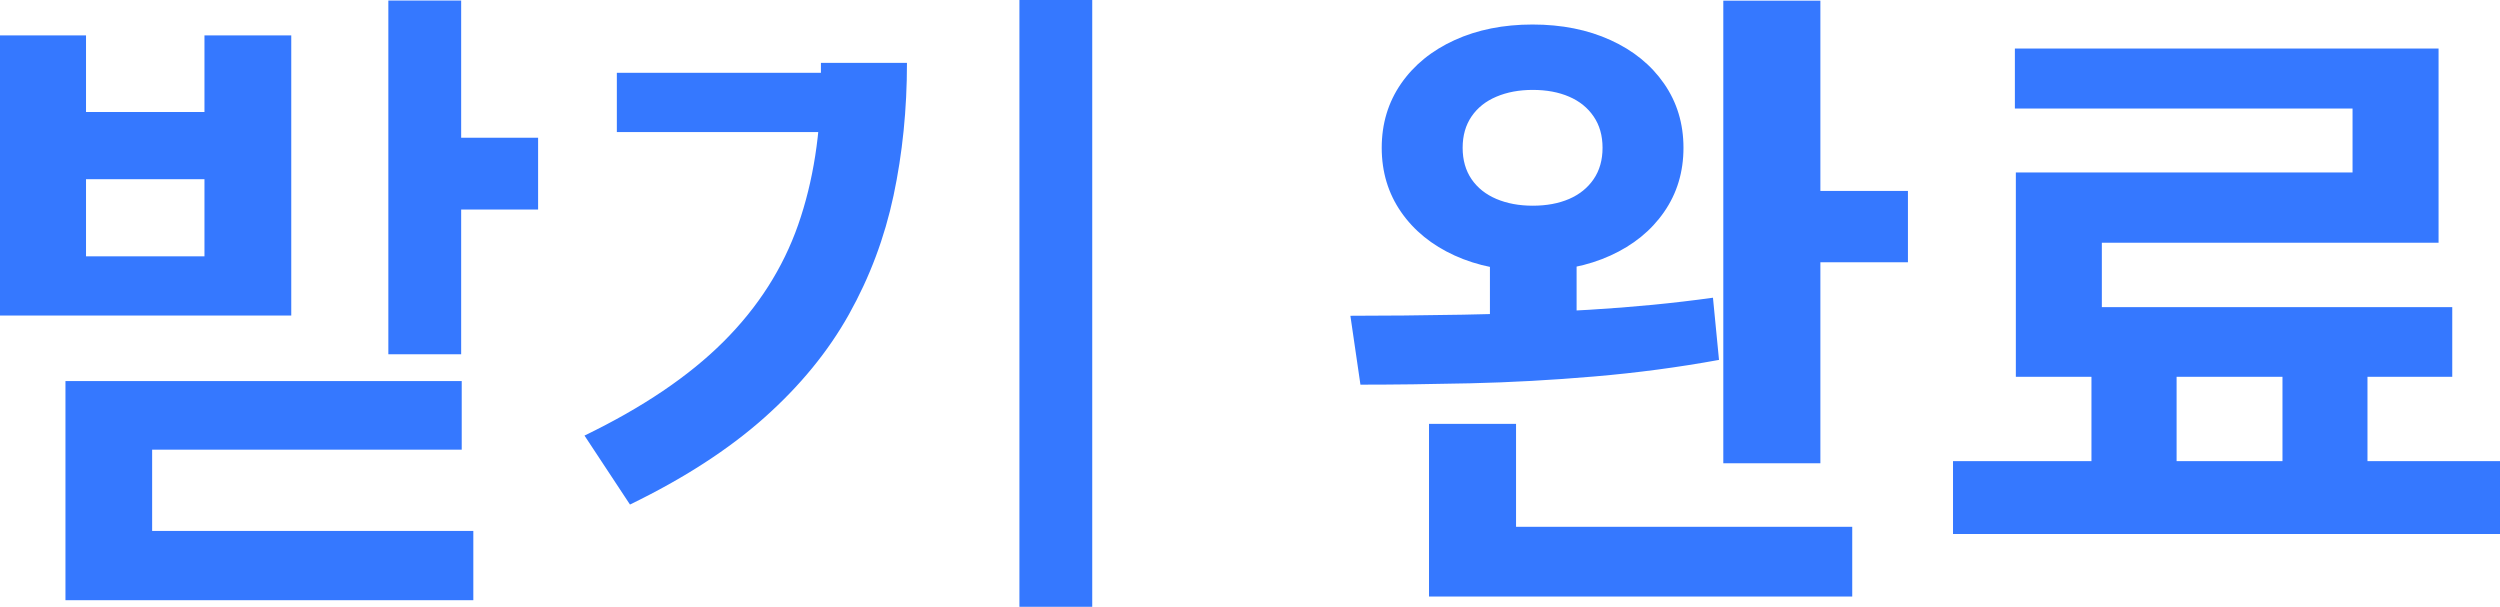 ﻿<?xml version="1.0" encoding="utf-8"?>
<svg version="1.1" xmlns:xlink="http://www.w3.org/1999/xlink" width="103px" height="25px" xmlns="http://www.w3.org/2000/svg">
  <g transform="matrix(1 0 0 1 -129 -312 )">
    <path d="M 16 14.597  L 16 0.021  L 19 0.021  L 19 14.597  L 16 14.597  Z M 17.89 8.633  L 17.89 5.675  L 22.17 5.675  L 22.17 8.633  L 17.89 8.633  Z M 0 13  L 0 1.458  L 3.544 1.458  L 3.544 4.615  L 8.424 4.615  L 8.424 1.458  L 12 1.458  L 12 13  L 0 13  Z M 8.424 7.383  L 3.544 7.383  L 3.544 10.561  L 8.424 10.561  L 8.424 7.383  Z M 2.697 23.895  L 2.697 15.7  L 19.023 15.7  L 19.023 18.526  L 6.268 18.526  L 6.268 23.895  L 2.697 23.895  Z M 2.697 24.727  L 2.697 21.874  L 19.501 21.874  L 19.501 24.727  L 2.697 24.727  Z M 42 25  L 42 0  L 45 0  L 45 25  L 42 25  Z M 33.822 3.238  C 33.822 3.238  33.822 2.589  33.822 2.589  C 33.822 2.589  37.367 2.589  37.367 2.589  C 37.367 4.504  37.182 6.327  36.814 8.057  C 36.446 9.788  35.834 11.419  34.977 12.951  C 34.12 14.484  32.955 15.905  31.483 17.214  C 30.01 18.523  28.168 19.714  25.955 20.787  C 25.955 20.787  24.081 17.946  24.081 17.946  C 26.476 16.787  28.386 15.498  29.809 14.076  C 31.233 12.655  32.258 11.05  32.884 9.263  C 33.509 7.475  33.822 5.467  33.822 3.238  Z M 25.414 5.442  L 25.414 3  L 35.505 3  L 35.505 5.442  L 25.414 5.442  Z M 61.385 13.918  L 61.385 10.131  L 64.956 10.131  L 64.956 13.918  L 61.385 13.918  Z M 59.933 1.651  C 60.872 1.224  61.941 1.01  63.14 1.01  C 64.343 1.01  65.414 1.224  66.352 1.651  C 67.291 2.078  68.027 2.676  68.559 3.444  C 69.093 4.213  69.359 5.094  69.359 6.089  C 69.359 7.085  69.093 7.967  68.559 8.735  C 68.027 9.503  67.291 10.101  66.352 10.528  C 65.414 10.955  64.343 11.168  63.14 11.168  C 61.941 11.168  60.872 10.955  59.933 10.528  C 58.994 10.101  58.258 9.503  57.725 8.735  C 57.193 7.967  56.927 7.085  56.927 6.089  C 56.927 5.094  57.193 4.213  57.725 3.444  C 58.258 2.676  58.994 2.078  59.933 1.651  Z M 64.648 3.983  C 64.218 3.797  63.718 3.704  63.148 3.704  C 62.589 3.704  62.09 3.797  61.652 3.983  C 61.213 4.168  60.872 4.44  60.627 4.799  C 60.383 5.157  60.261 5.587  60.261 6.089  C 60.261 6.592  60.383 7.022  60.627 7.381  C 60.872 7.739  61.213 8.011  61.652 8.197  C 62.09 8.382  62.589 8.475  63.148 8.475  C 63.718 8.475  64.218 8.382  64.648 8.197  C 65.077 8.011  65.414 7.739  65.658 7.381  C 65.903 7.022  66.025 6.592  66.025 6.089  C 66.025 5.587  65.903 5.157  65.658 4.799  C 65.414 4.44  65.077 4.168  64.648 3.983  Z M 71 19.086  L 71 0.027  L 75 0.027  L 75 19.086  L 71 19.086  Z M 74.22 10.804  L 74.22 7.867  L 78.607 7.867  L 78.607 10.804  L 74.22 10.804  Z M 58.875 24.578  L 58.875 21.704  L 76.312 21.704  L 76.312 24.578  L 58.875 24.578  Z M 58.875 22.945  L 58.875 17.463  L 62.461 17.463  L 62.461 22.945  L 58.875 22.945  Z M 60.58 15.792  C 58.931 15.829  57.421 15.848  56.05 15.848  C 56.05 15.848  55.636 13.01  55.636 13.01  C 57.037 13.01  58.586 12.995  60.283 12.965  C 61.981 12.935  63.714 12.867  65.482 12.762  C 67.249 12.657  68.947 12.492  70.574 12.266  C 70.574 12.266  70.823 14.828  70.823 14.828  C 69.148 15.134  67.434 15.362  65.681 15.511  C 63.929 15.661  62.228 15.754  60.58 15.792  Z M 86.168 20.48  L 86.168 14.588  L 89.676 14.588  L 89.676 20.48  L 86.168 20.48  Z M 94.038 20.468  L 94.038 14.576  L 97.54 14.576  L 97.54 20.468  L 94.038 20.468  Z M 80.464 22  L 80.464 19  L 103 19  L 103 22  L 80.464 22  Z M 83.013 4.472  L 83.013 2  L 100.469 2  L 100.469 10  L 86.596 10  L 86.596 14.146  L 83.053 14.146  L 83.053 7.105  L 96.925 7.105  L 96.925 4.472  L 83.013 4.472  Z M 83.053 15.523  L 83.053 12.655  L 101.033 12.655  L 101.033 15.523  L 83.053 15.523  Z " fill-rule="nonzero" fill="#3578ff" stroke="none" transform="matrix(1 0 0 1 129 312 )" />
  </g>
</svg>